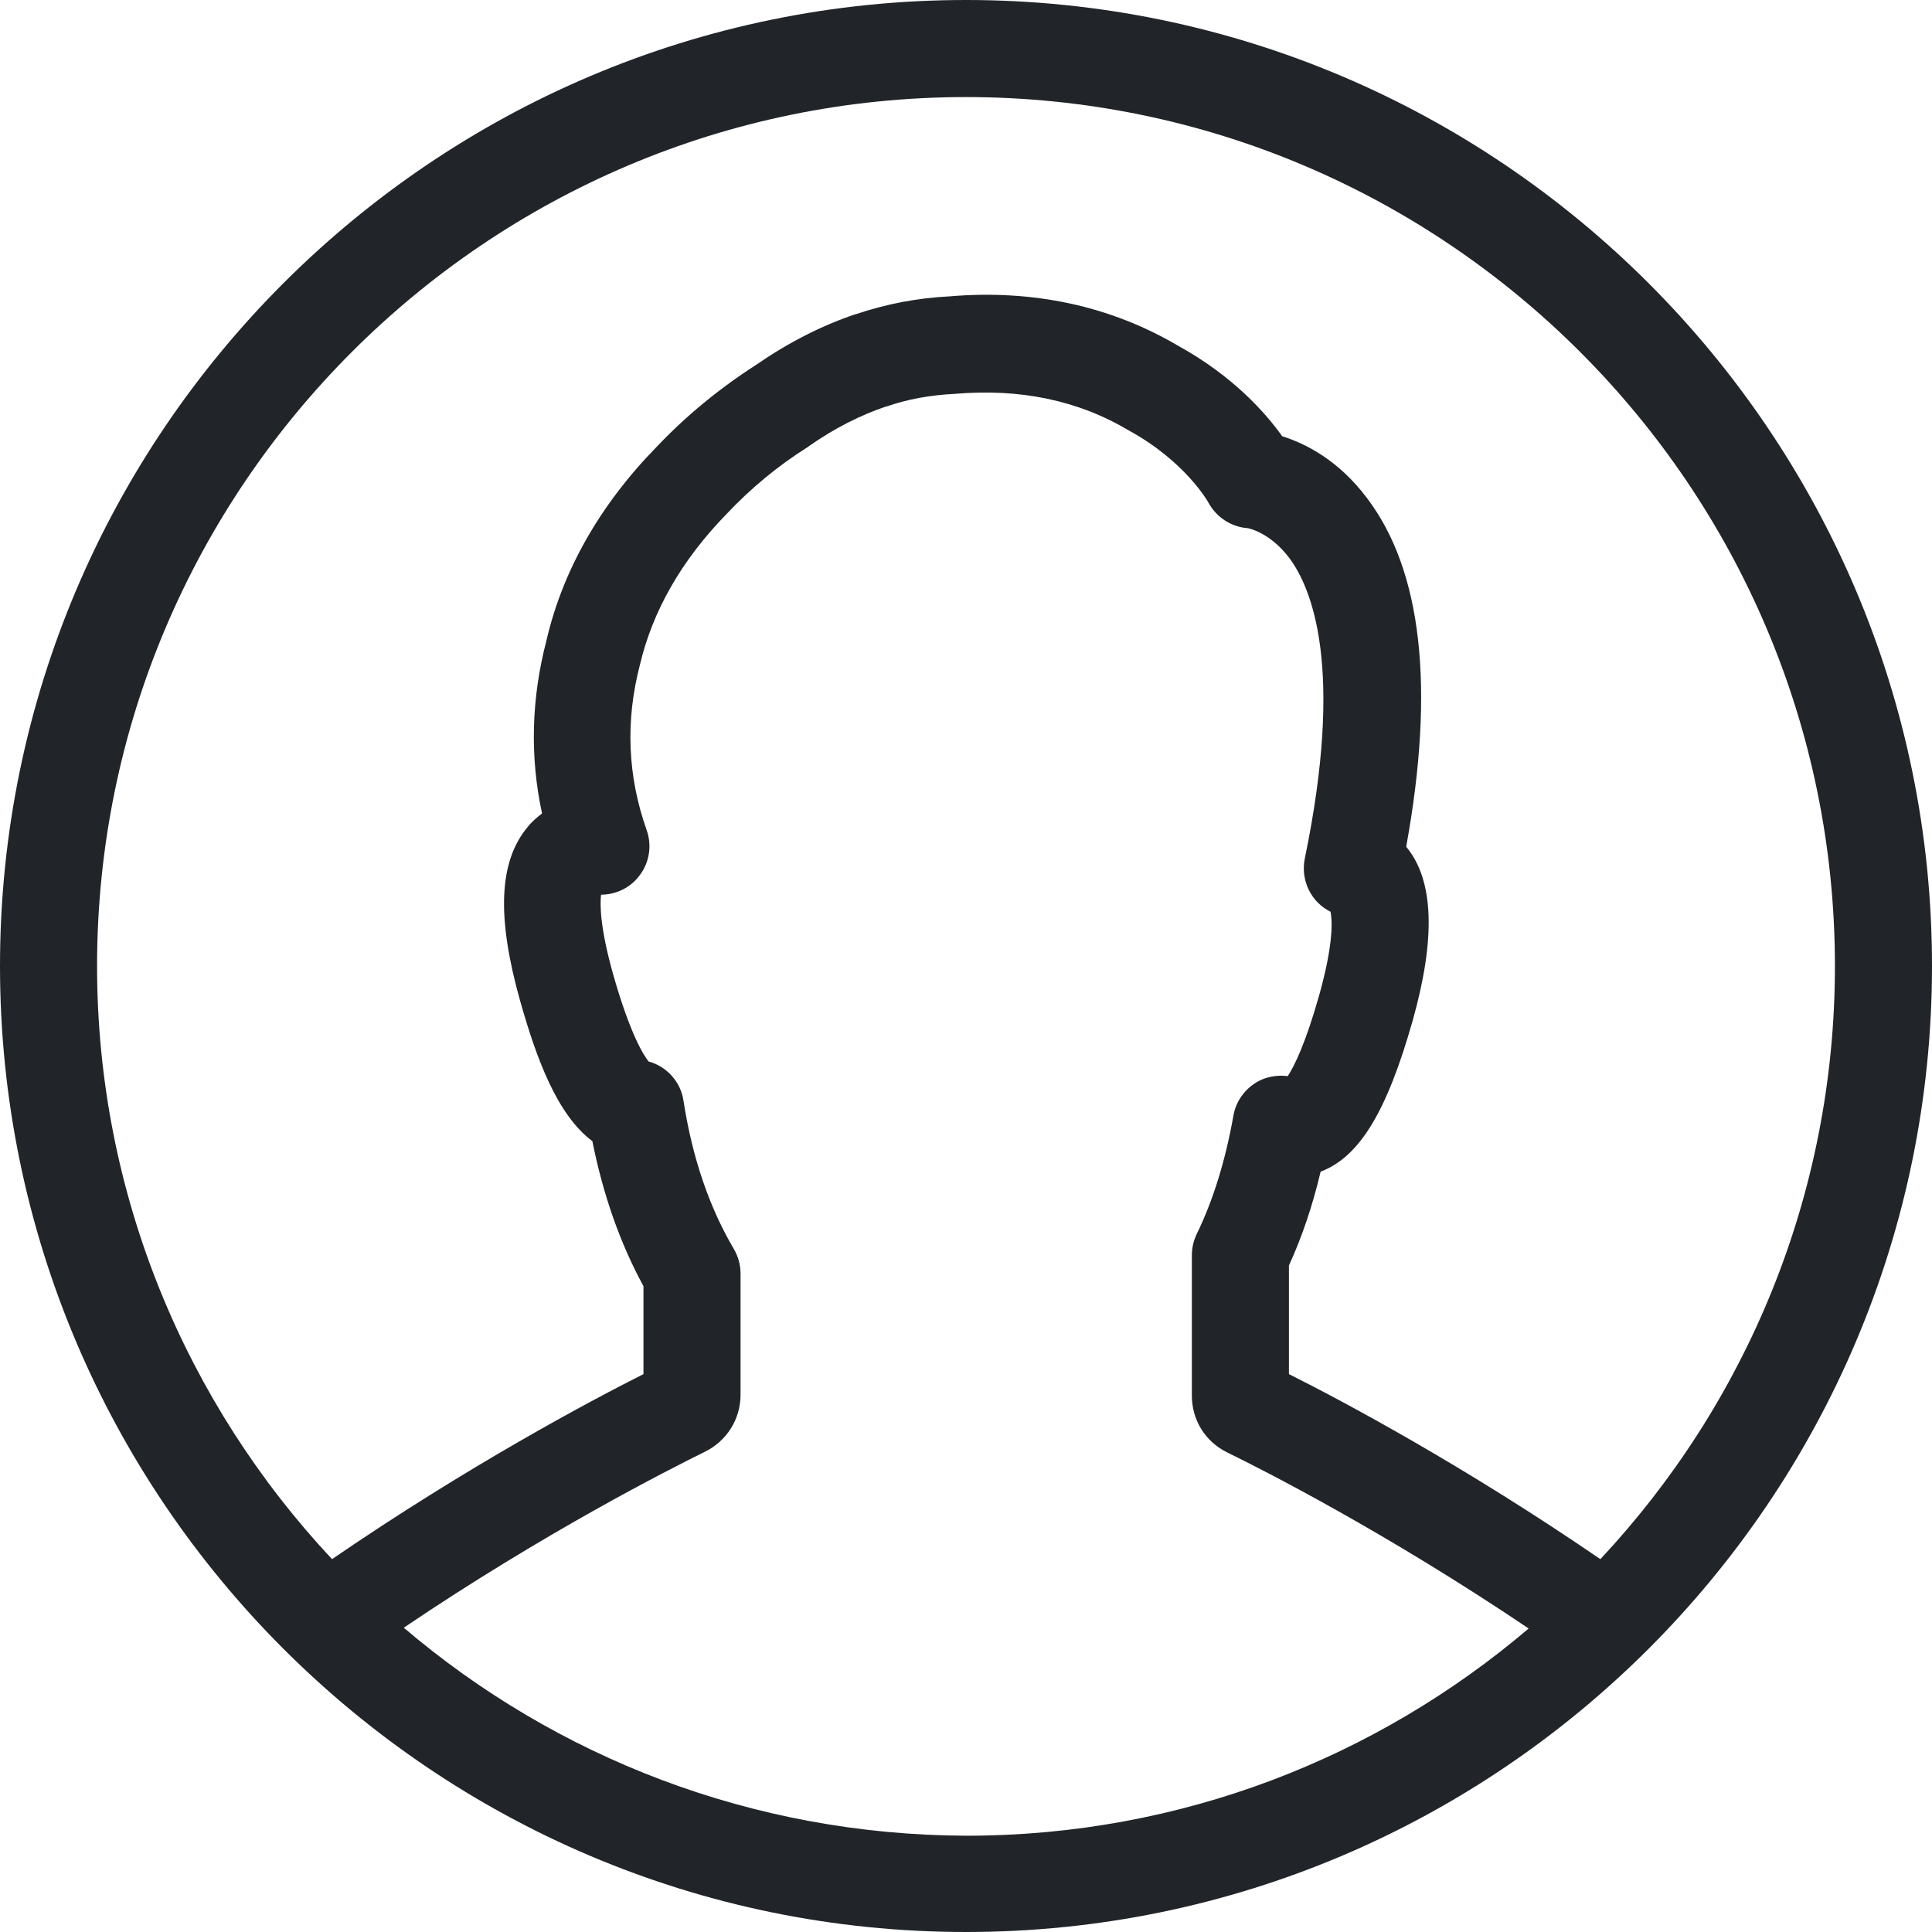 <?xml version="1.0" encoding="iso-8859-1"?>
<!-- Generator: Adobe Illustrator 19.0.0, SVG Export Plug-In . SVG Version: 6.00 Build 0)  -->
<svg version="1.1" id="Capa_1" xmlns="http://www.w3.org/2000/svg" xmlns:xlink="http://www.w3.org/1999/xlink" x="0px" y="0px"
	 viewBox="0 0 487.6 487.6" style="enable-background:new 0 0 487.6 487.6;fill:#212529;" xml:space="preserve">
<g>
	<g>
		<path d="M0,243.8c0,134.4,109.4,243.8,243.8,243.8s243.8-109.4,243.8-243.8S378.2,0,243.8,0C109.4,0,0,109.4,0,243.8z
			 M101.9,410.8c36-24.3,66.9-39.9,76-44.4c5.5-2.7,9-8.2,9-14.4v-30.6c0-2.2-0.6-4.3-1.7-6.2c-6.2-10.5-10.5-23.1-12.7-37.4
			c-0.7-4.8-4.3-8.7-8.8-9.9c-1.2-1.5-4.6-6.7-8.9-21.8c-3.4-12-3.4-17.9-3.1-20.3c3.7,0,7.3-1.7,9.6-4.7c2.6-3.3,3.3-7.7,1.9-11.6
			c-4.8-13.6-5.4-27.5-1.7-41.7c3.2-13.6,10.5-26.4,21.8-38c6.1-6.5,13.1-12.3,20.6-17c0.1-0.1,0.3-0.2,0.4-0.3
			c6.3-4.4,12.8-7.7,19.3-9.9h0.1c5.5-1.9,11.2-2.9,17.3-3.2c16.4-1.4,31.1,1.6,44,9.3c14.2,7.8,19.9,18,19.9,18
			c2,3.8,5.8,6.3,10,6.6c0.1,0,5.5,1,10.4,7.4c5.8,7.7,14,27.7,4,76c-1.1,5.5,1.6,11,6.5,13.4c0.4,1.9,0.9,7.7-2.9,21.2
			c-3.4,12-6.2,17.7-7.9,20.3c-2.1-0.3-4.4,0-6.4,0.8c-3.8,1.6-6.6,5.1-7.3,9.1c-2,11.3-5.1,21.4-9.3,30c-0.8,1.7-1.2,3.5-1.2,5.3
			v35.4c0,6.2,3.4,11.7,9,14.4c9.2,4.5,40.1,20.2,76,44.4c-38.3,32.6-87.8,52.3-141.9,52.3C189.7,463.1,140.2,443.4,101.9,410.8z
			 M243.8,24.5c120.9,0,219.3,98.4,219.3,219.3c0,57.8-22.5,110.5-59.2,149.7c-34.3-23.5-64.8-39.8-78.6-46.7v-27.4
			c3.3-7.2,6-15.2,8-23.7c9.8-3.7,16.7-15.1,23.2-38c5.9-20.9,5.4-35.6-1.6-44c7.3-40.1,4-69.7-9.9-88c-7.2-9.6-15.6-13.8-21.4-15.6
			c-4.1-5.8-12.4-15.2-26.2-22.8c-17.1-10.1-36.7-14.3-57.8-12.5c-8,0.4-15.9,1.9-23.6,4.5h-0.1c-8.6,2.9-17,7.2-25.1,12.8
			c-9.2,5.9-17.7,12.9-25,20.6c-14.4,14.7-23.8,31.3-27.9,49c-3.8,14.6-4.2,29.2-1.1,43.6c-1.3,1-2.6,2.1-3.7,3.5
			c-7.2,8.7-7.8,22.6-1.8,43.9c4,14.1,9.2,28.6,18.2,35.3c2.7,13.5,7,25.8,12.9,36.6v22.2c-13.7,6.9-44.3,23.2-78.6,46.7
			c-36.7-39.2-59.3-91.9-59.3-149.7C24.5,122.9,122.9,24.5,243.8,24.5z"/>
	</g>
</g>
<g>
</g>
<g>
</g>
<g>
</g>
<g>
</g>
<g>
</g>
<g>
</g>
<g>
</g>
<g>
</g>
<g>
</g>
<g>
</g>
<g>
</g>
<g>
</g>
<g>
</g>
<g>
</g>
<g>
</g>
</svg>

